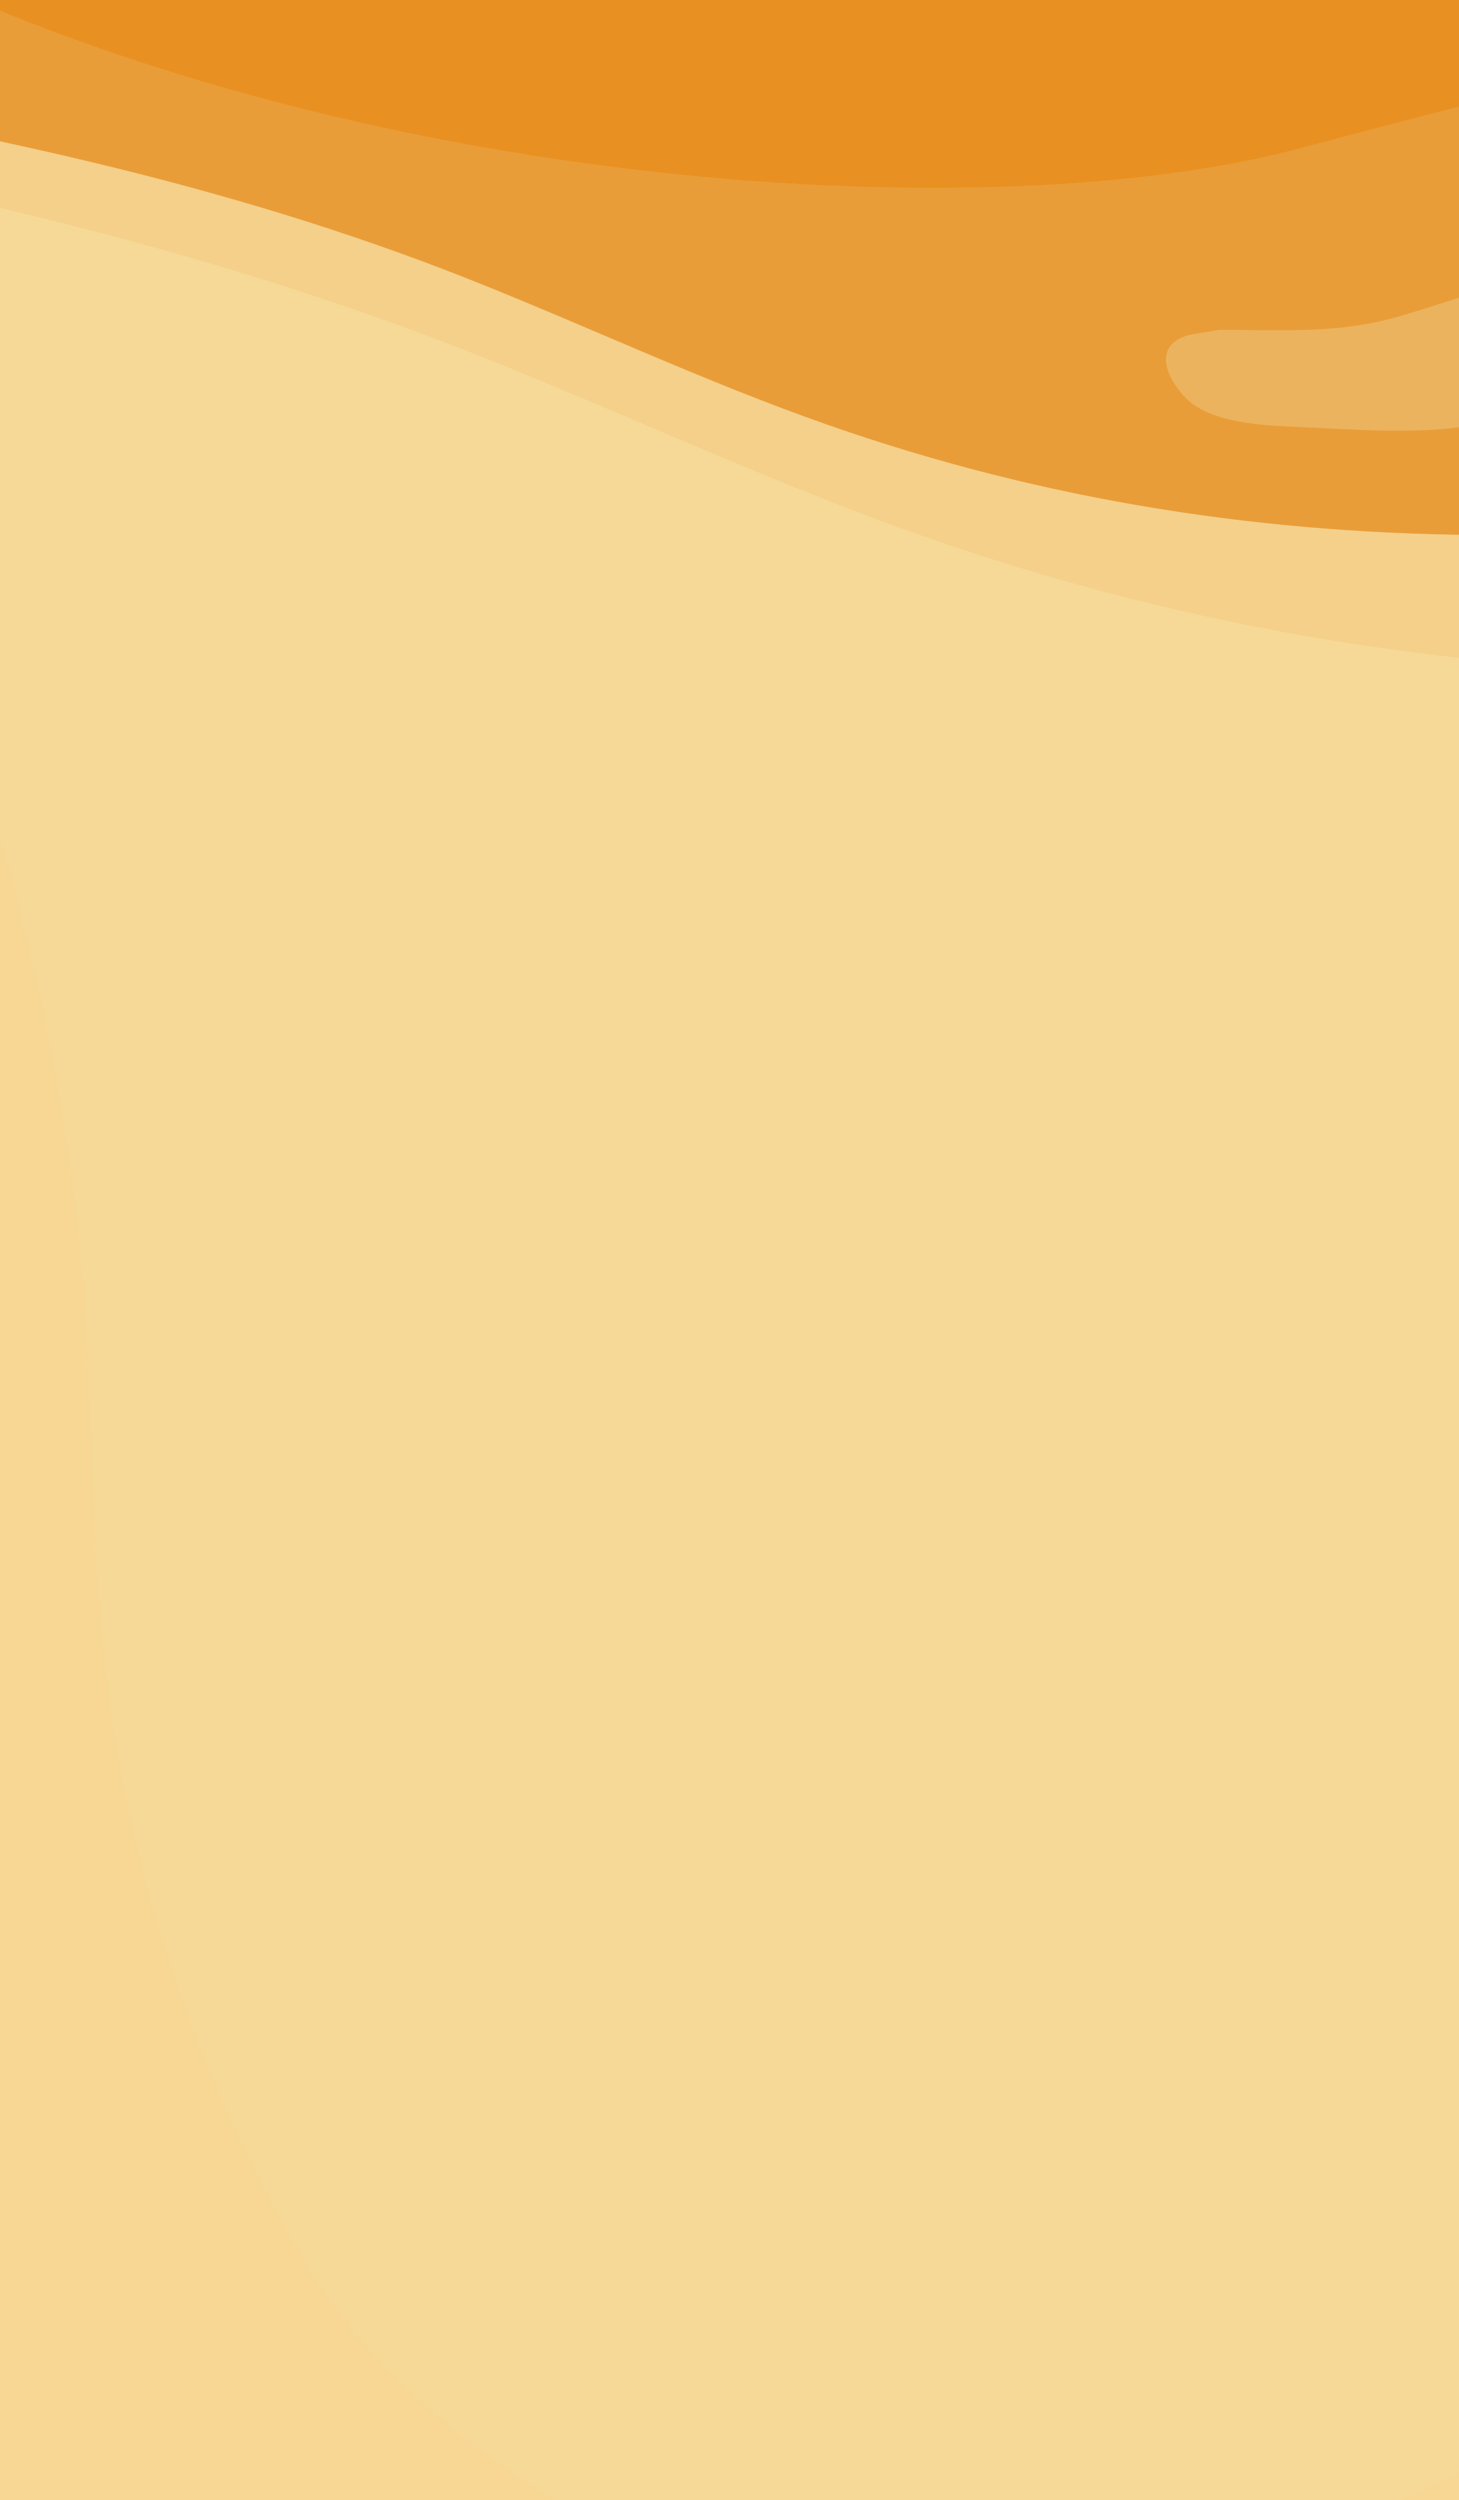 <?xml version="1.0" encoding="utf-8"?>
<!-- Generator: Adobe Illustrator 16.0.0, SVG Export Plug-In . SVG Version: 6.00 Build 0)  -->
<!DOCTYPE svg PUBLIC "-//W3C//DTD SVG 1.1//EN" "http://www.w3.org/Graphics/SVG/1.1/DTD/svg11.dtd">
<svg version="1.1" id="圖層_1" xmlns="http://www.w3.org/2000/svg" xmlns:xlink="http://www.w3.org/1999/xlink" x="0px" y="0px"
	 width="640px" height="1096px" viewBox="0 0 640 1096" enable-background="new 0 0 640 1096" xml:space="preserve">
<g>
	<defs>
		<rect id="SVGID_1_" x="-781.001" width="642" height="1098"/>
	</defs>
	<clipPath id="SVGID_2_">
		<use xlink:href="#SVGID_1_"  overflow="visible"/>
	</clipPath>
	<rect x="-1462.916" y="-16.977" clip-path="url(#SVGID_2_)" fill="#C16926" width="2005.83" height="1129.192"/>
	<g clip-path="url(#SVGID_2_)">
		<g>
			<defs>
				<rect id="SVGID_3_" x="-1462.916" y="-15.596" width="2005.83" height="1129.192"/>
			</defs>
			<clipPath id="SVGID_4_">
				<use xlink:href="#SVGID_3_"  overflow="visible"/>
			</clipPath>
			<g clip-path="url(#SVGID_4_)">
				<g>
					<g>
						<path fill="#BC6325" d="M13.777,28.063C8.597,39.464-4.844,44.506-16.244,39.327C-27.645,34.146-32.69,20.701-27.51,9.3
							c5.178-11.406,38.067-28.967,38.067-28.967S18.953,16.657,13.777,28.063z"/>
						<path fill="#BC6325" d="M189.223,28.063c-5.179,11.401-18.62,16.443-30.02,11.264c-11.402-5.181-16.447-18.626-11.266-30.027
							c5.178-11.406,38.068-28.967,38.068-28.967S194.4,16.657,189.223,28.063z"/>
					</g>
					<g>
						<path fill="#BC6325" d="M90.134,140.4c-5.179,11.4-18.622,16.443-30.023,11.265c-11.398-5.182-16.443-18.626-11.264-30.028
							c5.178-11.406,38.068-28.967,38.068-28.967S95.312,128.995,90.134,140.4z"/>
						<path fill="#BC6325" d="M265.58,140.4c-5.18,11.4-18.622,16.443-30.021,11.265c-11.4-5.181-16.443-18.626-11.264-30.027
							c5.176-11.406,38.068-28.967,38.068-28.967S270.759,128.995,265.58,140.4z"/>
					</g>
					<g>
						<path fill="#BC6325" d="M13.777,255.667c-5.181,11.4-18.621,16.443-30.021,11.264c-11.4-5.18-16.446-18.626-11.266-30.027
							c5.178-11.406,38.067-28.968,38.067-28.968S18.953,244.262,13.777,255.667z"/>
						<path fill="#BC6325" d="M189.223,255.667c-5.179,11.4-18.62,16.443-30.02,11.264c-11.402-5.18-16.447-18.626-11.266-30.027
							c5.178-11.406,38.068-28.968,38.068-28.968S194.4,244.262,189.223,255.667z"/>
					</g>
					<g>
						<path fill="#BC6325" d="M90.134,368.005c-5.179,11.401-18.622,16.443-30.023,11.263c-11.398-5.18-16.443-18.625-11.264-30.026
							c5.178-11.407,38.068-28.968,38.068-28.968S95.312,356.6,90.134,368.005z"/>
						<path fill="#BC6325" d="M265.58,368.005c-5.18,11.401-18.622,16.443-30.021,11.263c-11.4-5.18-16.443-18.625-11.264-30.027
							c5.176-11.406,38.068-28.967,38.068-28.967S270.759,356.6,265.58,368.005z"/>
					</g>
					<g>
						<path fill="#BC6325" d="M13.777,483.272c-5.181,11.4-18.621,16.442-30.021,11.264c-11.4-5.18-16.446-18.626-11.266-30.027
							c5.178-11.406,38.067-28.966,38.067-28.966S18.953,471.867,13.777,483.272z"/>
						<path fill="#BC6325" d="M189.223,483.272c-5.179,11.4-18.62,16.443-30.02,11.264c-11.402-5.18-16.447-18.626-11.266-30.027
							c5.178-11.406,38.068-28.966,38.068-28.966S194.4,471.867,189.223,483.272z"/>
					</g>
					<g>
						<path fill="#BC6325" d="M90.134,595.61c-5.179,11.401-18.622,16.443-30.023,11.264c-11.398-5.18-16.443-18.625-11.264-30.027
							c5.178-11.405,38.068-28.966,38.068-28.966S95.312,584.204,90.134,595.61z"/>
						<path fill="#BC6325" d="M265.58,595.61c-5.18,11.401-18.622,16.443-30.021,11.264c-11.4-5.18-16.443-18.625-11.264-30.027
							c5.176-11.405,38.068-28.966,38.068-28.966S270.759,584.204,265.58,595.61z"/>
					</g>
					<g>
						<path fill="#BC6325" d="M13.777,710.878c-5.181,11.4-18.621,16.442-30.021,11.264c-11.4-5.18-16.446-18.625-11.266-30.027
							c5.178-11.406,38.067-28.967,38.067-28.967S18.953,699.472,13.777,710.878z"/>
						<path fill="#BC6325" d="M189.223,710.878c-5.179,11.4-18.62,16.442-30.02,11.264c-11.402-5.181-16.447-18.626-11.266-30.027
							c5.178-11.406,38.068-28.967,38.068-28.967S194.4,699.472,189.223,710.878z"/>
					</g>
				</g>
				<g>
					<g>
						<path fill="#BC6325" d="M90.134,824.828c-5.179,11.401-18.622,16.443-30.023,11.264c-11.398-5.18-16.443-18.625-11.264-30.027
							c5.178-11.407,38.068-28.967,38.068-28.967S95.312,813.422,90.134,824.828z"/>
						<path fill="#BC6325" d="M265.58,824.828c-5.18,11.401-18.622,16.443-30.021,11.264c-11.4-5.18-16.443-18.625-11.264-30.027
							c5.176-11.407,38.068-28.967,38.068-28.967S270.759,813.422,265.58,824.828z"/>
					</g>
					<g>
						<path fill="#BC6325" d="M13.777,940.096c-5.181,11.401-18.621,16.443-30.021,11.264c-11.4-5.181-16.446-18.626-11.266-30.027
							c5.178-11.406,38.067-28.967,38.067-28.967S18.953,928.689,13.777,940.096z"/>
						<path fill="#BC6325" d="M189.223,940.096c-5.179,11.401-18.62,16.443-30.02,11.264c-11.402-5.181-16.447-18.626-11.266-30.027
							c5.178-11.406,38.068-28.967,38.068-28.967S194.4,928.689,189.223,940.096z"/>
					</g>
					<g>
						<path fill="#BC6325" d="M90.134,1052.433c-5.179,11.4-18.622,16.443-30.023,11.265c-11.398-5.182-16.443-18.626-11.264-30.028
							c5.178-11.406,38.068-28.967,38.068-28.967S95.312,1041.028,90.134,1052.433z"/>
						<path fill="#BC6325" d="M265.58,1052.433c-5.18,11.4-18.622,16.443-30.021,11.265c-11.4-5.181-16.443-18.626-11.264-30.027
							c5.176-11.406,38.068-28.967,38.068-28.967S270.759,1041.028,265.58,1052.433z"/>
					</g>
				</g>
			</g>
		</g>
	</g>
</g>
<g>
	<defs>
		<rect id="SVGID_5_" x="-1" y="-1" width="642" height="1098"/>
	</defs>
	<clipPath id="SVGID_6_">
		<use xlink:href="#SVGID_5_"  overflow="visible"/>
	</clipPath>
	<g clip-path="url(#SVGID_6_)">
		<rect x="-280.775" y="-38.892" fill="#F7D793" width="2040.888" height="1148.927"/>
		<g>
			<g>
				<defs>
					<polygon id="SVGID_7_" points="-1249.872,-190.392 791.016,-190.392 798.814,1152.166 -1242.073,1152.166 					"/>
				</defs>
				<clipPath id="SVGID_8_">
					<use xlink:href="#SVGID_7_"  overflow="visible"/>
				</clipPath>
				<path opacity="0.9" clip-path="url(#SVGID_8_)" fill="#F6DA97" enable-background="new    " d="M534.286-309.088
					c16.336,54.113,43.252,104.764,68.397,155.973c48.779,99.34,94.556,196.858,157.5,287.88
					c58.033,83.912,98.45,177.797,143.548,269.645c32.607,66.404,73.356,127.832,106.102,193.74
					c24.365,49.039,46.502,93.582,14.981,149.941c-20.401,36.484-46.653,76.641-72.659,109.965
					c-21.17,27.129-44.359,53.713-66.603,80.135c-30.501,36.23-60.585,52.15-102.606,73.744
					c-104.082,53.49-201.81,109.332-316.088,131.785c-65.045,12.777-101.362,15.77-157.679-11.447
					c-69.061-33.381-139.843-78.166-177.487-143.779C85.94,908.75,56.725,823.757,46.094,730.439
					c-6.037-52.967-5.63-105.549-9.099-158.148C29.77,462.689,1.293,363.941-31.39,261.775
					C-58.694,176.398-66.021,71.171-16.46-16.424c52.328-92.487,142.736-167.387,240.602-212.752
					c54.672-25.343,104.055-42.706,162.707-52.776c30.349-5.213,104.914-38.589,131.24-21.213L534.286-309.088z"/>
			</g>
			<g>
				<defs>
					<polygon id="SVGID_9_" points="-1249.872,-190.392 791.016,-190.392 767.009,1110.035 -1273.879,1110.035 					"/>
				</defs>
				<clipPath id="SVGID_10_">
					<use xlink:href="#SVGID_9_"  overflow="visible"/>
				</clipPath>
				<path clip-path="url(#SVGID_10_)" fill="#F4D08A" d="M-500.572-816.388c75.614,14.174,154.305,16.145,232.455,20.147
					c151.605,7.763,298.996,17.431,450.337,6.81c139.52-9.799,278.93,3.062,419.099,10.24c101.344,5.189,202.297-0.3,303.142,4.479
					c75.035,3.556,143.192,6.778,188.892,68.708c29.585,40.085,59.568,87.898,81.568,131.678
					c17.912,35.639,33.803,72.937,50.142,109.226c22.411,49.759,20.893,87.838,18.01,140.665
					c-7.136,130.852-7.138,256.836-58.205,380.358c-29.065,70.31-50.23,107.265-121.021,146.878
					c-86.813,48.576-188.386,92.492-292.215,92.637c-126.189,0.178-247.375-18.627-365.824-60.117
					c-67.235-23.551-129.621-53.146-194.668-78.984C75.603,102.494-61.472,75.33-205.482,50.351
					c-120.344-20.875-250.734-72.188-321.373-169c-74.582-102.213-102.275-231.664-89.691-351.964
					c7.029-67.205,19.966-124.836,47.906-187.428c14.457-32.389,25.459-123.386,64.095-139.318L-500.572-816.388z"/>
			</g>
			<g>
				<defs>
					<polygon id="SVGID_11_" points="-1249.872,-190.392 791.016,-190.392 785.022,1132.498 -1255.865,1132.498 					"/>
				</defs>
				<clipPath id="SVGID_12_">
					<use xlink:href="#SVGID_11_"  overflow="visible"/>
				</clipPath>
				<path clip-path="url(#SVGID_12_)" fill="#E89021" d="M-365.564-659.237c60.782,11.393,124.044,12.977,186.867,16.194
					c121.871,6.24,240.355,14.012,362.019,5.472c112.156-7.875,224.226,2.462,336.906,8.231c81.469,4.17,162.622-0.24,243.688,3.603
					c60.322,2.856,115.111,5.445,151.852,55.232c23.781,32.223,47.883,70.659,65.571,105.852
					c14.403,28.651,27.173,58.636,40.309,87.809c18.013,39.999,16.793,70.608,14.477,113.076
					c-5.734,105.19-5.737,206.465-46.788,305.768c-23.371,56.521-40.384,86.227-97.293,118.068
					c-69.779,39.051-151.437,74.355-234.906,74.473c-101.446,0.143-198.859-14.977-294.08-48.328
					c-54.051-18.93-104.203-42.725-156.493-63.496C97.611,79.439-12.579,57.601-128.348,37.521
					c-96.744-16.781-201.561-58.034-258.349-135.857c-59.958-82.167-82.22-186.232-72.101-282.94
					c5.651-54.025,16.049-100.352,38.509-150.671c11.627-26.038,20.47-99.189,51.527-111.996L-365.564-659.237z"/>
			</g>
			<g>
				<defs>
					<polygon id="SVGID_13_" points="-1249.872,-190.392 791.016,-190.392 786.113,1132.498 -1254.774,1132.498 					"/>
				</defs>
				<clipPath id="SVGID_14_">
					<use xlink:href="#SVGID_13_"  overflow="visible"/>
				</clipPath>
				<path opacity="0.2" clip-path="url(#SVGID_14_)" fill="#EED697" enable-background="new    " d="M-386.696-98.335
					c56.788,77.824,161.605,119.078,258.351,135.857c115.767,20.08,225.957,41.919,334.911,85.198
					c52.29,20.771,102.442,44.564,156.493,63.494c95.219,33.354,192.634,48.471,294.08,48.328
					c83.468-0.115,165.125-35.42,234.904-74.471c56.911-31.844,73.924-61.55,97.293-118.069
					c-85.411-67.854-268.051-16.886-420.957,23.465C426.197,102.988,118.151,82.457-97.138-42.659
					c-144.69-84.087-132.291-233.191-288.03-255.028c-88.41-12.396-106.186,36.15-55.566,92.513
					C-428.482-167.319-410.594-131.084-386.696-98.335z"/>
			</g>
			<g>
				<defs>
					<polygon id="SVGID_15_" points="-1249.872,-190.392 791.016,-190.392 794.017,1227.029 -1246.871,1227.029 					"/>
				</defs>
				<clipPath id="SVGID_16_">
					<use xlink:href="#SVGID_15_"  overflow="visible"/>
				</clipPath>
				<path opacity="0.4" clip-path="url(#SVGID_16_)" fill="#EED697" enable-background="new    " d="M534.893,144.578
					c25.636,0,50.169,1.703,74.969-4.838c23.025-6.072,46.112-16.135,70.037-18.627c19.996-2.082,77.87,8.861,52.591,38.324
					c-12.273,14.303-69.792,24.252-88.427,27.293c-23.151,3.777-51.554,1.451-74.877,0.432c-14.534-0.637-38.186-1.551-49.103-12.75
					c-8.892-9.121-14.638-23.49,2.067-27.711L534.893,144.578z"/>
			</g>
		</g>
	</g>
</g>
<g>
	<defs>
		<rect id="SVGID_27_" x="1599" width="642" height="1098"/>
	</defs>
	<clipPath id="SVGID_18_">
		<use xlink:href="#SVGID_27_"  overflow="visible"/>
	</clipPath>
	<g id="圖層_1_10_" clip-path="url(#SVGID_18_)">
		<polygon fill="#D13C3D" points="629.849,-6.156 2250.395,-6.156 2274.398,1115.521 653.853,1115.521 		"/>
		<g>
			<g>
				<defs>
					<polygon id="SVGID_29_" points="629.849,-6.156 2250.395,-6.156 2274.398,1115.521 653.853,1115.521 					"/>
				</defs>
				<clipPath id="SVGID_20_">
					<use xlink:href="#SVGID_29_"  overflow="visible"/>
				</clipPath>
			</g>
			<g>
				<defs>
					<polygon id="SVGID_37_" points="629.849,-6.156 2250.395,-6.156 2274.398,1115.521 653.853,1115.521 					"/>
				</defs>
				<clipPath id="SVGID_22_">
					<use xlink:href="#SVGID_37_"  overflow="visible"/>
				</clipPath>
			</g>
			<g>
				<defs>
					<polygon id="SVGID_39_" points="629.849,-6.156 2250.395,-6.156 2274.398,1115.521 653.853,1115.521 					"/>
				</defs>
				<clipPath id="SVGID_24_">
					<use xlink:href="#SVGID_39_"  overflow="visible"/>
				</clipPath>
				<path opacity="0.1" clip-path="url(#SVGID_24_)" fill="#D13C3D" enable-background="new    " d="M448.71,7.827
					c-62.19,169.507-66.734,360.133-43.074,537.439c11.346,85.021,13.164,157.741,56.146,227.849
					c19.552,31.891,64.765,277.985,92.276,299.688c45.435,35.833,31.522,75.958,81.526,101.545
					c71.596,36.634,214.821,41.22,286.778,76.49c72.748,35.658,160.885,29.075,239.297,36.205
					c110.73,10.07,455.331-9.818,566.618-12.729c67.424-1.764,134.663-16.979,201.886-17.563c29.947-0.261,61.955,8.75,91.57-0.464
					c3.563-46.237-35.813-64.558-50.007-111.397c-27.564-90.959-688.968-354.159-751.619-372.418
					c-127.407-37.129-270.319-63.212-354.813-191.724c-76.066-115.693-167.647-299.295-170.018-442.532
					c-1.196-72.438,54.867-216.042,7.032-263.534C482.829-343.216,470.767-52.289,448.71,7.827z"/>
			</g>
			<g>
				<defs>
					<polygon id="SVGID_41_" points="629.849,-6.156 2250.395,-6.156 2274.398,1115.521 653.853,1115.521 					"/>
				</defs>
				<clipPath id="SVGID_25_">
					<use xlink:href="#SVGID_41_"  overflow="visible"/>
				</clipPath>
				<path opacity="0.15" clip-path="url(#SVGID_25_)" fill="#D13C3D" enable-background="new    " d="M1294.543,1271.186
					c-119.177,69.908-260.942,83.713-396.108,68.915c-64.813-7.096-119.315-5.352-176.74-44.53
					c-26.122-17.824-56.041-37.051-75.499-63.26c-32.13-43.282-60.438-27.537-85.46-75.85
					c64.711,124.944,36.604-25.559-91.061-280.501c-35.233-70.365-40.755-158.041-55.363-235.406
					c-20.63-109.258-46.589-451.774-57.595-562.213c-6.669-66.912-3.272-134.299-10.799-200.954
					c-3.352-29.693-13.867-60.977-10.496-90.779c34.095-5.786,52.434,32.344,89.082,44.127
					c71.165,22.883,186.822,652.003,207.87,713.206c42.804,124.466,103.203,474.221,209.145,551.693
					c95.376,69.747,243.282,151.557,350.491,146.916c54.219-2.349,154.782-64.922,195.898-19.828
					C1576.563,1429.624,1336.81,1246.391,1294.543,1271.186z"/>
			</g>
		</g>
		<g>
			<g>
				<defs>
					<polygon id="SVGID_43_" points="630.691,-7 2251.238,-7 2275.242,1114.679 654.695,1114.679 					"/>
				</defs>
				<clipPath id="SVGID_26_">
					<use xlink:href="#SVGID_43_"  overflow="visible"/>
				</clipPath>
			</g>
		</g>
	</g>
</g>
<g>
	<defs>
		<rect id="SVGID_247_" x="799" width="642" height="1098"/>
	</defs>
	<clipPath id="SVGID_28_">
		<use xlink:href="#SVGID_247_"  overflow="visible"/>
	</clipPath>
	<g id="圖層_1_9_" clip-path="url(#SVGID_28_)">
		<rect x="-469.057" y="-9.5" fill="#208567" width="1984.174" height="1117"/>
		<g opacity="0.3" enable-background="new    ">
			<g>
				<defs>
					<rect id="SVGID_249_" x="127.914" y="-148.07" width="1984.174" height="1394.141"/>
				</defs>
				<clipPath id="SVGID_30_">
					<use xlink:href="#SVGID_249_"  overflow="visible"/>
				</clipPath>
				<g clip-path="url(#SVGID_30_)">
					<g opacity="0.857">
						<path fill="none" stroke="#096D52" stroke-width="5" stroke-miterlimit="10" d="M558.025-182.314
							c0,24.036-15.205,24.036-15.205,48.073c0,24.036,15.205,24.036,15.205,48.073c0,24.037-15.205,24.037-15.205,48.073
							c0,24.037,15.205,24.037,15.205,48.075c0,24.037-15.205,24.037-15.205,48.073c0,24.038,15.205,24.038,15.205,48.074
							c0,24.038-15.205,24.038-15.205,48.074c0,24.038,15.205,24.038,15.205,48.075s-15.205,24.038-15.205,48.073
							c0,24.035,15.205,24.035,15.205,48.069c0,24.036-15.205,24.036-15.205,48.071c0,24.038,15.205,24.038,15.205,48.075
							c0,24.037-15.205,24.037-15.205,48.073c0,24.038,15.205,24.038,15.205,48.073c0,24.038-15.205,24.038-15.205,48.073
							c0,24.036,15.205,24.036,15.205,48.074c0,24.037-15.205,24.037-15.205,48.074c0,24.039,15.205,24.039,15.205,48.077
							c0,24.04-15.205,24.04-15.205,48.077c0,24.04,15.205,24.04,15.205,48.076c0,24.04-15.205,24.04-15.205,48.078
							c0,24.039,15.205,24.039,15.205,48.076c0,24.039-15.205,24.039-15.205,48.077c0,24.039,15.205,24.039,15.205,48.078
							s-15.205,24.039-15.205,48.078c0,24.042,15.205,24.042,15.205,48.084s-15.205,24.043-15.205,48.084"/>
					</g>
					<g opacity="0.867">
						<path fill="none" stroke="#096D52" stroke-width="5" stroke-miterlimit="10" d="M613.55-182.314
							c0,24.036-15.206,24.036-15.206,48.073c0,24.035,15.206,24.035,15.206,48.073c0,24.036-15.206,24.036-15.206,48.072
							c0,24.037,15.206,24.037,15.206,48.075c0,24.037-15.206,24.037-15.206,48.074c0,24.038,15.206,24.038,15.206,48.077
							c0,24.036-15.206,24.036-15.206,48.072s15.206,24.037,15.206,48.074s-15.206,24.038-15.206,48.075
							c0,24.035,15.206,24.035,15.206,48.068c0,24.036-15.206,24.036-15.206,48.071c0,24.038,15.206,24.038,15.206,48.075
							c0,24.035-15.206,24.035-15.206,48.071c0,24.038,15.206,24.038,15.206,48.075c0,24.036-15.206,24.036-15.206,48.073
							c0,24.037,15.206,24.037,15.206,48.073c0,24.037-15.206,24.037-15.206,48.074c0,24.039,15.206,24.039,15.206,48.077
							c0,24.039-15.206,24.039-15.206,48.078c0,24.038,15.206,24.038,15.206,48.076c0,24.04-15.206,24.04-15.206,48.08
							c0,24.037,15.206,24.037,15.206,48.075c0,24.038-15.206,24.038-15.206,48.076c0,24.04,15.206,24.04,15.206,48.079
							c0,24.038-15.206,24.038-15.206,48.076c0,24.042,15.206,24.042,15.206,48.083c0,24.042-15.206,24.042-15.206,48.084"/>
					</g>
				</g>
				<g clip-path="url(#SVGID_30_)">
					<g opacity="0.857">
						<path fill="none" stroke="#4B987E" stroke-width="5" stroke-miterlimit="10" d="M585.218-193.674
							c0,24.036-15.205,24.036-15.205,48.073c0,24.036,15.205,24.036,15.205,48.073c0,24.037-15.205,24.037-15.205,48.073
							c0,24.037,15.205,24.037,15.205,48.075c0,24.037-15.205,24.037-15.205,48.073c0,24.038,15.205,24.038,15.205,48.074
							c0,24.038-15.205,24.038-15.205,48.074c0,24.038,15.205,24.038,15.205,48.075s-15.205,24.038-15.205,48.073
							c0,24.035,15.205,24.035,15.205,48.069c0,24.036-15.205,24.036-15.205,48.071c0,24.038,15.205,24.038,15.205,48.075
							c0,24.037-15.205,24.037-15.205,48.073c0,24.038,15.205,24.038,15.205,48.073c0,24.038-15.205,24.038-15.205,48.073
							c0,24.036,15.205,24.036,15.205,48.074c0,24.037-15.205,24.037-15.205,48.074c0,24.039,15.205,24.039,15.205,48.077
							c0,24.04-15.205,24.04-15.205,48.077c0,24.04,15.205,24.04,15.205,48.076c0,24.04-15.205,24.04-15.205,48.078
							c0,24.039,15.205,24.039,15.205,48.076c0,24.039-15.205,24.039-15.205,48.077c0,24.039,15.205,24.039,15.205,48.078
							s-15.205,24.039-15.205,48.078c0,24.042,15.205,24.042,15.205,48.084s-15.205,24.043-15.205,48.084"/>
					</g>
					<g opacity="0.867">
						<path fill="none" stroke="#4B987E" stroke-width="5" stroke-miterlimit="10" d="M640.744-193.674
							c0,24.036-15.206,24.036-15.206,48.073c0,24.035,15.206,24.035,15.206,48.073c0,24.036-15.206,24.036-15.206,48.072
							c0,24.037,15.206,24.037,15.206,48.075c0,24.037-15.206,24.037-15.206,48.074c0,24.038,15.206,24.038,15.206,48.077
							c0,24.036-15.206,24.036-15.206,48.072s15.206,24.037,15.206,48.074s-15.206,24.038-15.206,48.075
							c0,24.035,15.206,24.035,15.206,48.068c0,24.036-15.206,24.036-15.206,48.071c0,24.038,15.206,24.038,15.206,48.075
							c0,24.035-15.206,24.035-15.206,48.071c0,24.038,15.206,24.038,15.206,48.075c0,24.036-15.206,24.036-15.206,48.073
							c0,24.037,15.206,24.037,15.206,48.073c0,24.037-15.206,24.037-15.206,48.074c0,24.039,15.206,24.039,15.206,48.077
							c0,24.039-15.206,24.039-15.206,48.078c0,24.038,15.206,24.038,15.206,48.076c0,24.04-15.206,24.04-15.206,48.08
							c0,24.037,15.206,24.037,15.206,48.075c0,24.038-15.206,24.038-15.206,48.076c0,24.04,15.206,24.04,15.206,48.079
							c0,24.038-15.206,24.038-15.206,48.076c0,24.042,15.206,24.042,15.206,48.083c0,24.042-15.206,24.042-15.206,48.084"/>
					</g>
				</g>
			</g>
			<g>
				<defs>
					<rect id="SVGID_251_" x="127.914" y="-148.07" width="1984.174" height="1394.141"/>
				</defs>
				<clipPath id="SVGID_31_">
					<use xlink:href="#SVGID_251_"  overflow="visible"/>
				</clipPath>
			</g>
		</g>
	</g>
	<g id="圖層_1_5_" clip-path="url(#SVGID_28_)">
		<g opacity="0.3" enable-background="new    ">
			<g>
				<defs>
					<rect id="SVGID_255_" x="127.914" y="-1167.5" width="1984.174" height="1117"/>
				</defs>
				<clipPath id="SVGID_32_">
					<use xlink:href="#SVGID_255_"  overflow="visible"/>
				</clipPath>
				<g clip-path="url(#SVGID_32_)">
					<g opacity="0.819">
						<path fill="none" stroke="#4B987E" stroke-width="9.291" stroke-miterlimit="10" d="M200.816-1338.765
							c0,26.149-20.646,26.149-20.646,52.3s20.646,26.15,20.646,52.301s-20.646,26.15-20.646,52.3
							c0,26.151,20.646,26.151,20.646,52.304c0,26.15-20.646,26.15-20.646,52.301c0,26.152,20.646,26.152,20.646,52.304
							c0,26.15-20.646,26.15-20.646,52.301s20.646,26.15,20.646,52.302s-20.646,26.151-20.646,52.303
							c0,26.147,20.646,26.147,20.646,52.297c0,26.148-20.646,26.148-20.646,52.298c0,26.151,20.646,26.151,20.646,52.304
							c0,26.148-20.646,26.148-20.646,52.299s20.646,26.15,20.646,52.303c0,26.149-20.646,26.149-20.646,52.299
							c0,26.151,20.646,26.151,20.646,52.302c0,26.151-20.646,26.151-20.646,52.303c0,26.152,20.646,26.152,20.646,52.304
							c0,26.154-20.646,26.154-20.646,52.307s20.646,26.152,20.646,52.304c0,26.152-20.646,26.152-20.646,52.306
							c0,26.151,20.646,26.151,20.646,52.304c0,26.153-20.646,26.153-20.646,52.306s20.646,26.152,20.646,52.306
							c0,26.152-20.646,26.152-20.646,52.305c0,26.156,20.646,26.156,20.646,52.312c0,26.158-20.646,26.158-20.646,52.313"/>
					</g>
					<g opacity="0.829">
						<path fill="none" stroke="#4B987E" stroke-width="9.291" stroke-miterlimit="10" d="M317.335-1330.393
							c0,26.15-20.648,26.15-20.648,52.301s20.648,26.15,20.648,52.301s-20.648,26.15-20.648,52.301
							c0,26.151,20.648,26.151,20.648,52.303c0,26.149-20.648,26.149-20.648,52.301s20.648,26.151,20.648,52.301
							c0,26.151-20.648,26.151-20.648,52.303c0,26.15,20.648,26.15,20.648,52.301c0,26.151-20.648,26.151-20.648,52.303
							c0,26.148,20.648,26.148,20.648,52.297c0,26.149-20.648,26.149-20.648,52.299c0,26.151,20.648,26.151,20.648,52.304
							c0,26.149-20.648,26.149-20.648,52.299c0,26.15,20.648,26.15,20.648,52.302c0,26.149-20.648,26.149-20.648,52.3
							c0,26.151,20.648,26.151,20.648,52.302s-20.648,26.15-20.648,52.303c0,26.151,20.648,26.151,20.648,52.304
							s-20.648,26.152-20.648,52.306c0,26.151,20.648,26.151,20.648,52.305c0,26.152-20.648,26.152-20.648,52.306
							c0,26.151,20.648,26.151,20.648,52.304s-20.648,26.152-20.648,52.305s20.648,26.152,20.648,52.307
							c0,26.152-20.648,26.152-20.648,52.305c0,26.156,20.648,26.156,20.648,52.313s-20.648,26.156-20.648,52.313"/>
					</g>
					<g opacity="0.838">
						<path fill="none" stroke="#4B987E" stroke-width="9.291" stroke-miterlimit="10" d="M433.855-1322.021
							c0,26.149-20.646,26.149-20.646,52.301c0,26.149,20.646,26.149,20.646,52.301c0,26.149-20.646,26.149-20.646,52.299
							c0,26.154,20.646,26.154,20.646,52.305c0,26.149-20.646,26.149-20.646,52.3c0,26.151,20.646,26.151,20.646,52.303
							c0,26.15-20.646,26.15-20.646,52.302c0,26.15,20.646,26.15,20.646,52.301c0,26.151-20.646,26.151-20.646,52.303
							c0,26.148,20.646,26.148,20.646,52.296c0,26.149-20.646,26.149-20.646,52.299c0,26.153,20.646,26.153,20.646,52.307
							c0,26.148-20.646,26.148-20.646,52.298c0,26.151,20.646,26.151,20.646,52.302s-20.646,26.15-20.646,52.3
							c0,26.15,20.646,26.15,20.646,52.301c0,26.151-20.646,26.151-20.646,52.303c0,26.152,20.646,26.152,20.646,52.305
							c0,26.153-20.646,26.153-20.646,52.306s20.646,26.152,20.646,52.305c0,26.153-20.646,26.153-20.646,52.307
							c0,26.151,20.646,26.151,20.646,52.304s-20.646,26.152-20.646,52.305s20.646,26.152,20.646,52.305
							s-20.646,26.152-20.646,52.305c0,26.156,20.646,26.156,20.646,52.313c0,26.155-20.646,26.155-20.646,52.312"/>
					</g>
					<g opacity="0.848">
						<path fill="none" stroke="#4B987E" stroke-width="9.291" stroke-miterlimit="10" d="M550.375-1313.649
							c0,26.15-20.648,26.15-20.648,52.301s20.648,26.15,20.648,52.301s-20.648,26.15-20.648,52.301
							c0,26.151,20.648,26.151,20.648,52.303c0,26.15-20.648,26.15-20.648,52.301c0,26.151,20.648,26.151,20.648,52.304
							c0,26.149-20.648,26.149-20.648,52.301s20.648,26.151,20.648,52.303s-20.648,26.151-20.648,52.301
							s20.648,26.149,20.648,52.297c0,26.15-20.648,26.15-20.648,52.3c0,26.151,20.648,26.151,20.648,52.303
							c0,26.149-20.648,26.149-20.648,52.3s20.648,26.15,20.648,52.303c0,26.148-20.648,26.148-20.648,52.3
							c0,26.15,20.648,26.15,20.648,52.301c0,26.151-20.648,26.151-20.648,52.303c0,26.152,20.648,26.152,20.648,52.304
							c0,26.153-20.648,26.153-20.648,52.307c0,26.152,20.648,26.152,20.648,52.304c0,26.153-20.648,26.153-20.648,52.307
							c0,26.151,20.648,26.151,20.648,52.303c0,26.152-20.648,26.152-20.648,52.304c0,26.154,20.648,26.154,20.648,52.308
							c0,26.152-20.648,26.152-20.648,52.305c0,26.156,20.648,26.156,20.648,52.312c0,26.158-20.648,26.158-20.648,52.313"/>
					</g>
				</g>
			</g>
		</g>
	</g>
</g>
</svg>
